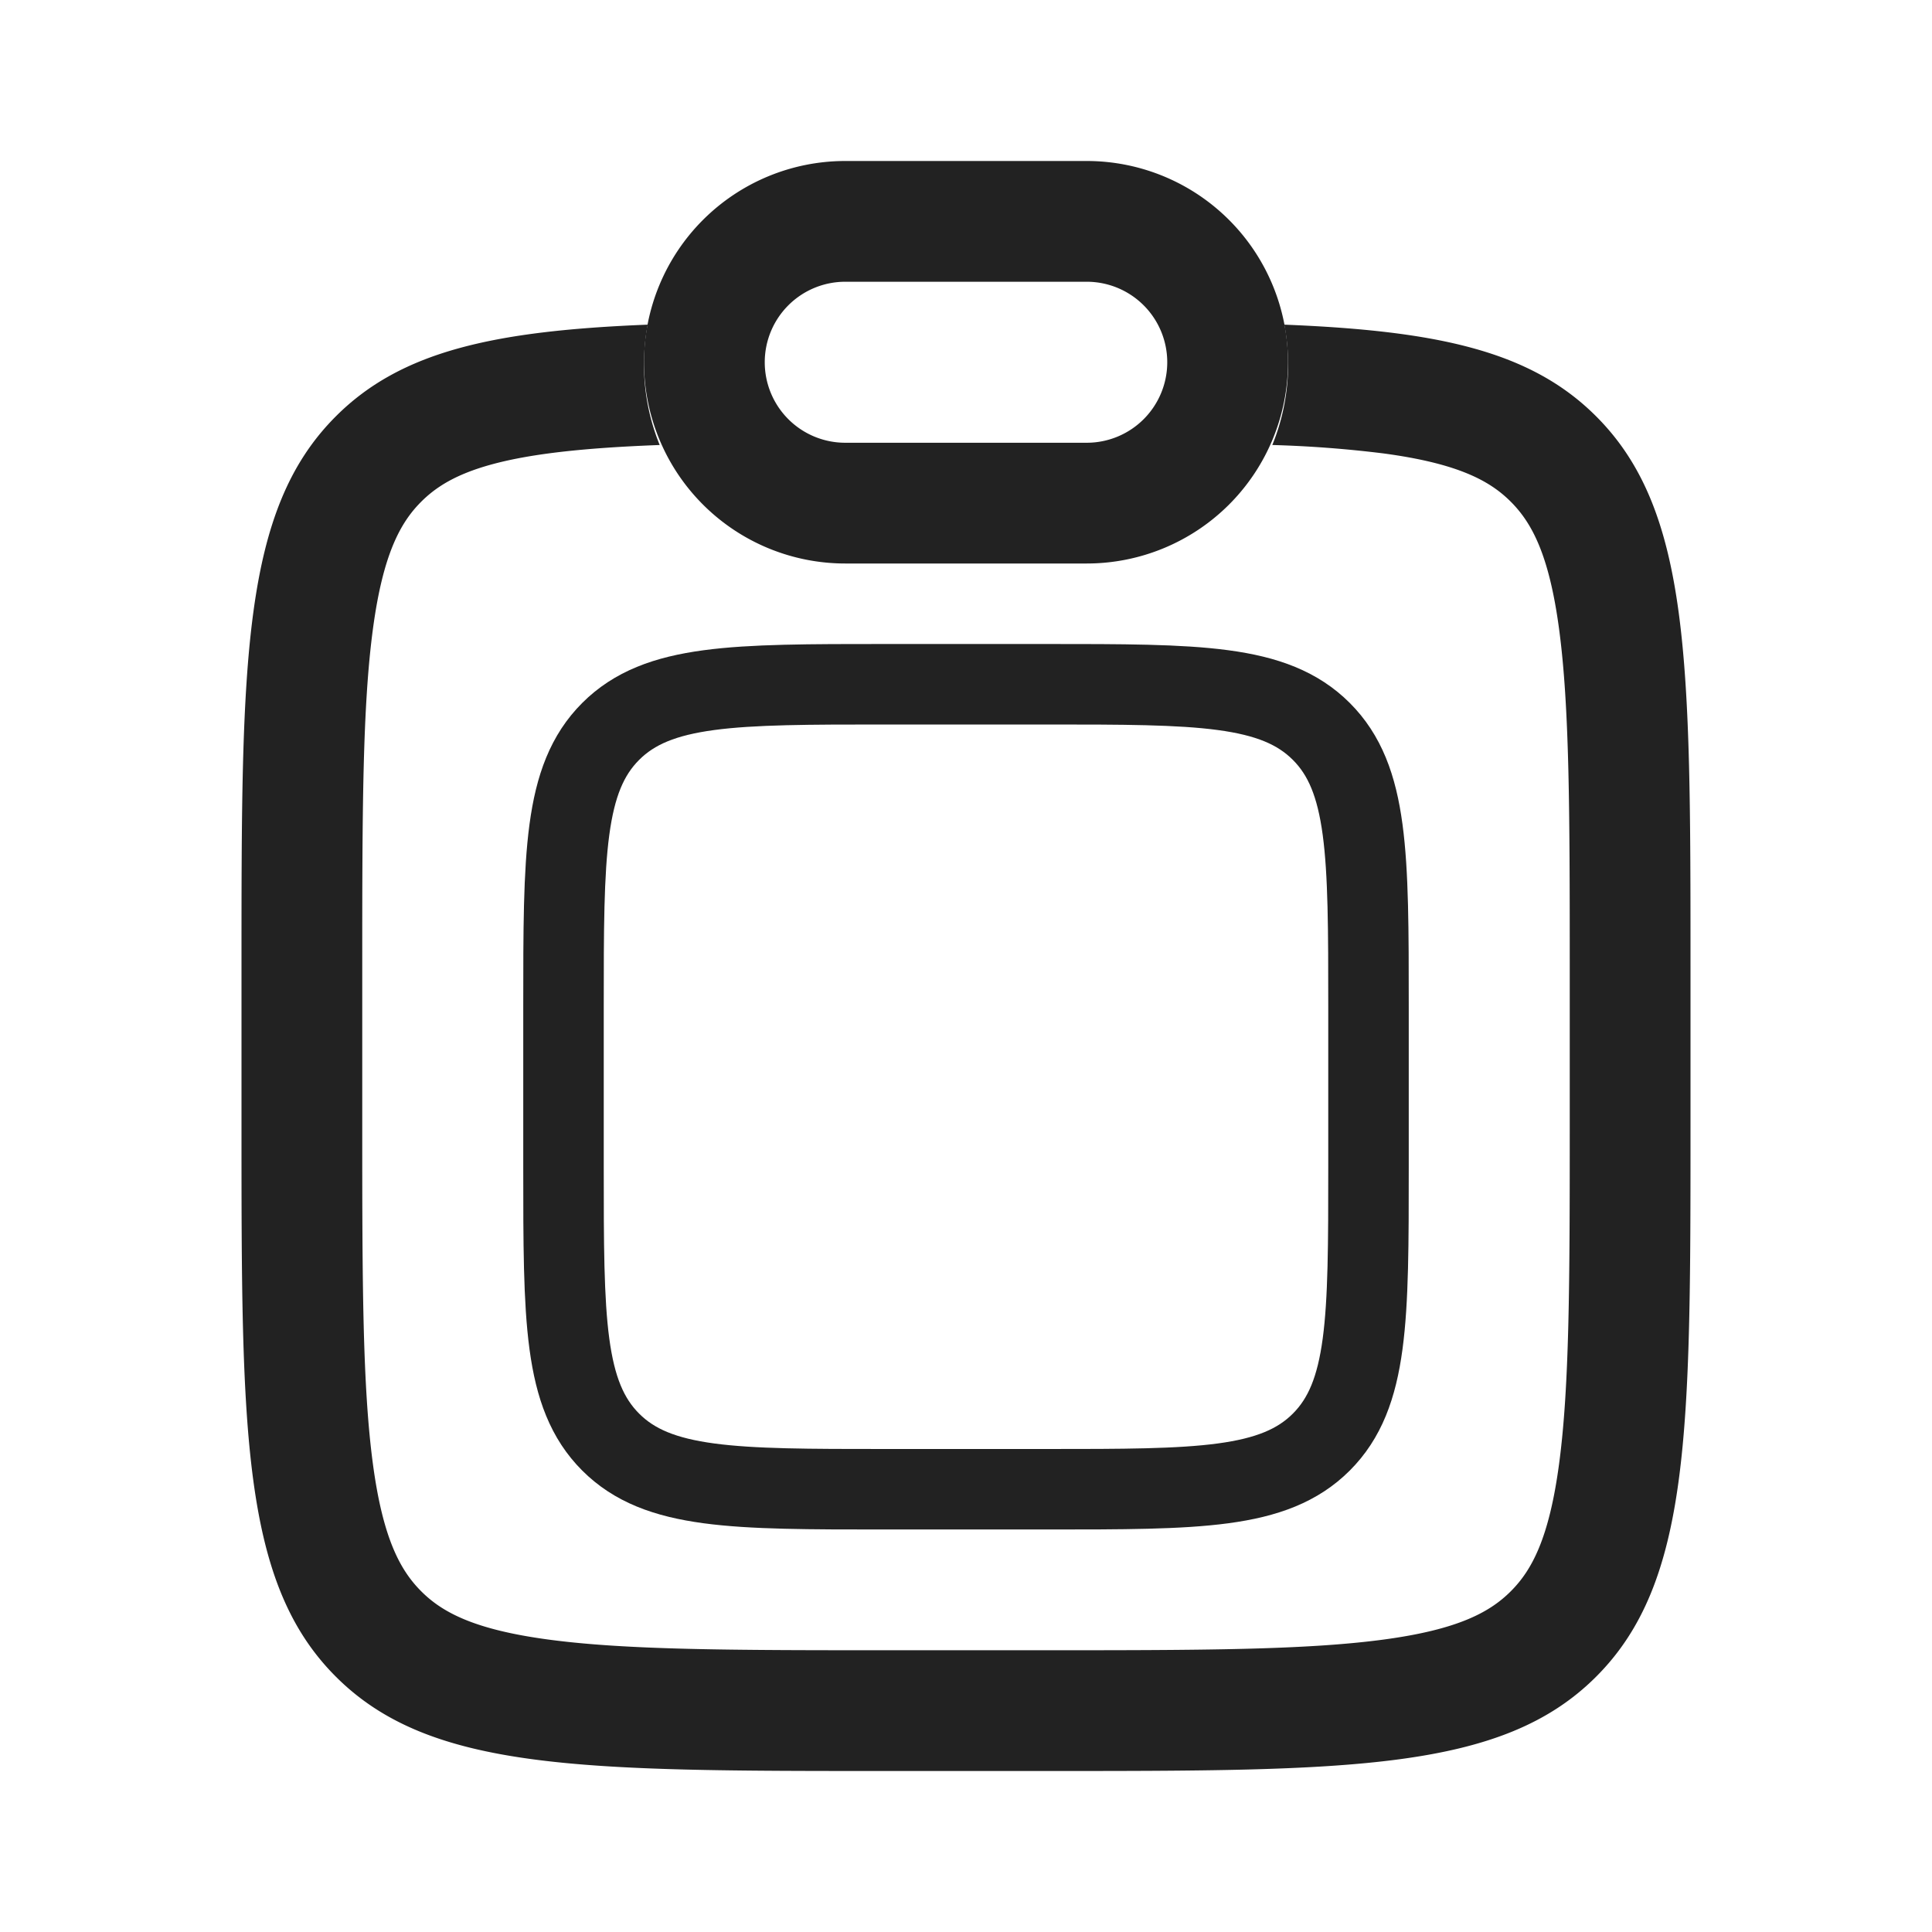 <svg xmlns="http://www.w3.org/2000/svg" fill="none" viewBox="0 0 24 24">
  <path stroke="#222" stroke-width="1.5" d="M13.5 2.75h-3a1.75 1.75 0 1 0 0 3.5h3a1.75 1.75 0 1 0 0-3.5Z"/>
  <path fill="#222" fill-rule="evenodd" d="M8.046 4.033a2.661 2.661 0 0 0 .149 1.495c-.532.02-.986.052-1.384.105-.923.124-1.318.339-1.579.6-.26.26-.475.655-.599 1.578-.13.966-.133 2.261-.133 4.189v2c0 1.928.003 3.223.133 4.19.124.922.339 1.317.6 1.578.26.26.655.475 1.578.599.966.13 2.261.133 4.189.133h2c1.928 0 3.223-.003 4.19-.133.922-.124 1.317-.339 1.578-.6.26-.26.475-.655.599-1.578.13-.966.133-2.261.133-4.189v-2c0-1.928-.003-3.223-.133-4.19-.124-.922-.339-1.317-.6-1.578-.26-.26-.655-.475-1.578-.599a14.41 14.41 0 0 0-1.384-.105 2.64 2.64 0 0 0 .149-1.495c1.9.076 3.06.324 3.874 1.139C21 6.343 21 8.229 21 12v2c0 3.771 0 5.657-1.172 6.828C18.657 22 16.771 22 13 22h-2c-3.771 0-5.657 0-6.828-1.172C3 19.657 3 17.771 3 14v-2c0-3.771 0-5.657 1.172-6.828.814-.815 1.975-1.063 3.874-1.139Z" clip-rule="evenodd"/>
  <path stroke="#222" d="M7 12.5c0-1.886 0-2.828.586-3.414C8.172 8.5 9.114 8.5 11 8.5h2c1.886 0 2.828 0 3.414.586C17 9.672 17 10.614 17 12.5v2c0 1.886 0 2.828-.586 3.414-.586.586-1.528.586-3.414.586h-2c-1.886 0-2.828 0-3.414-.586C7 17.328 7 16.386 7 14.5v-2Z"/>
</svg>

